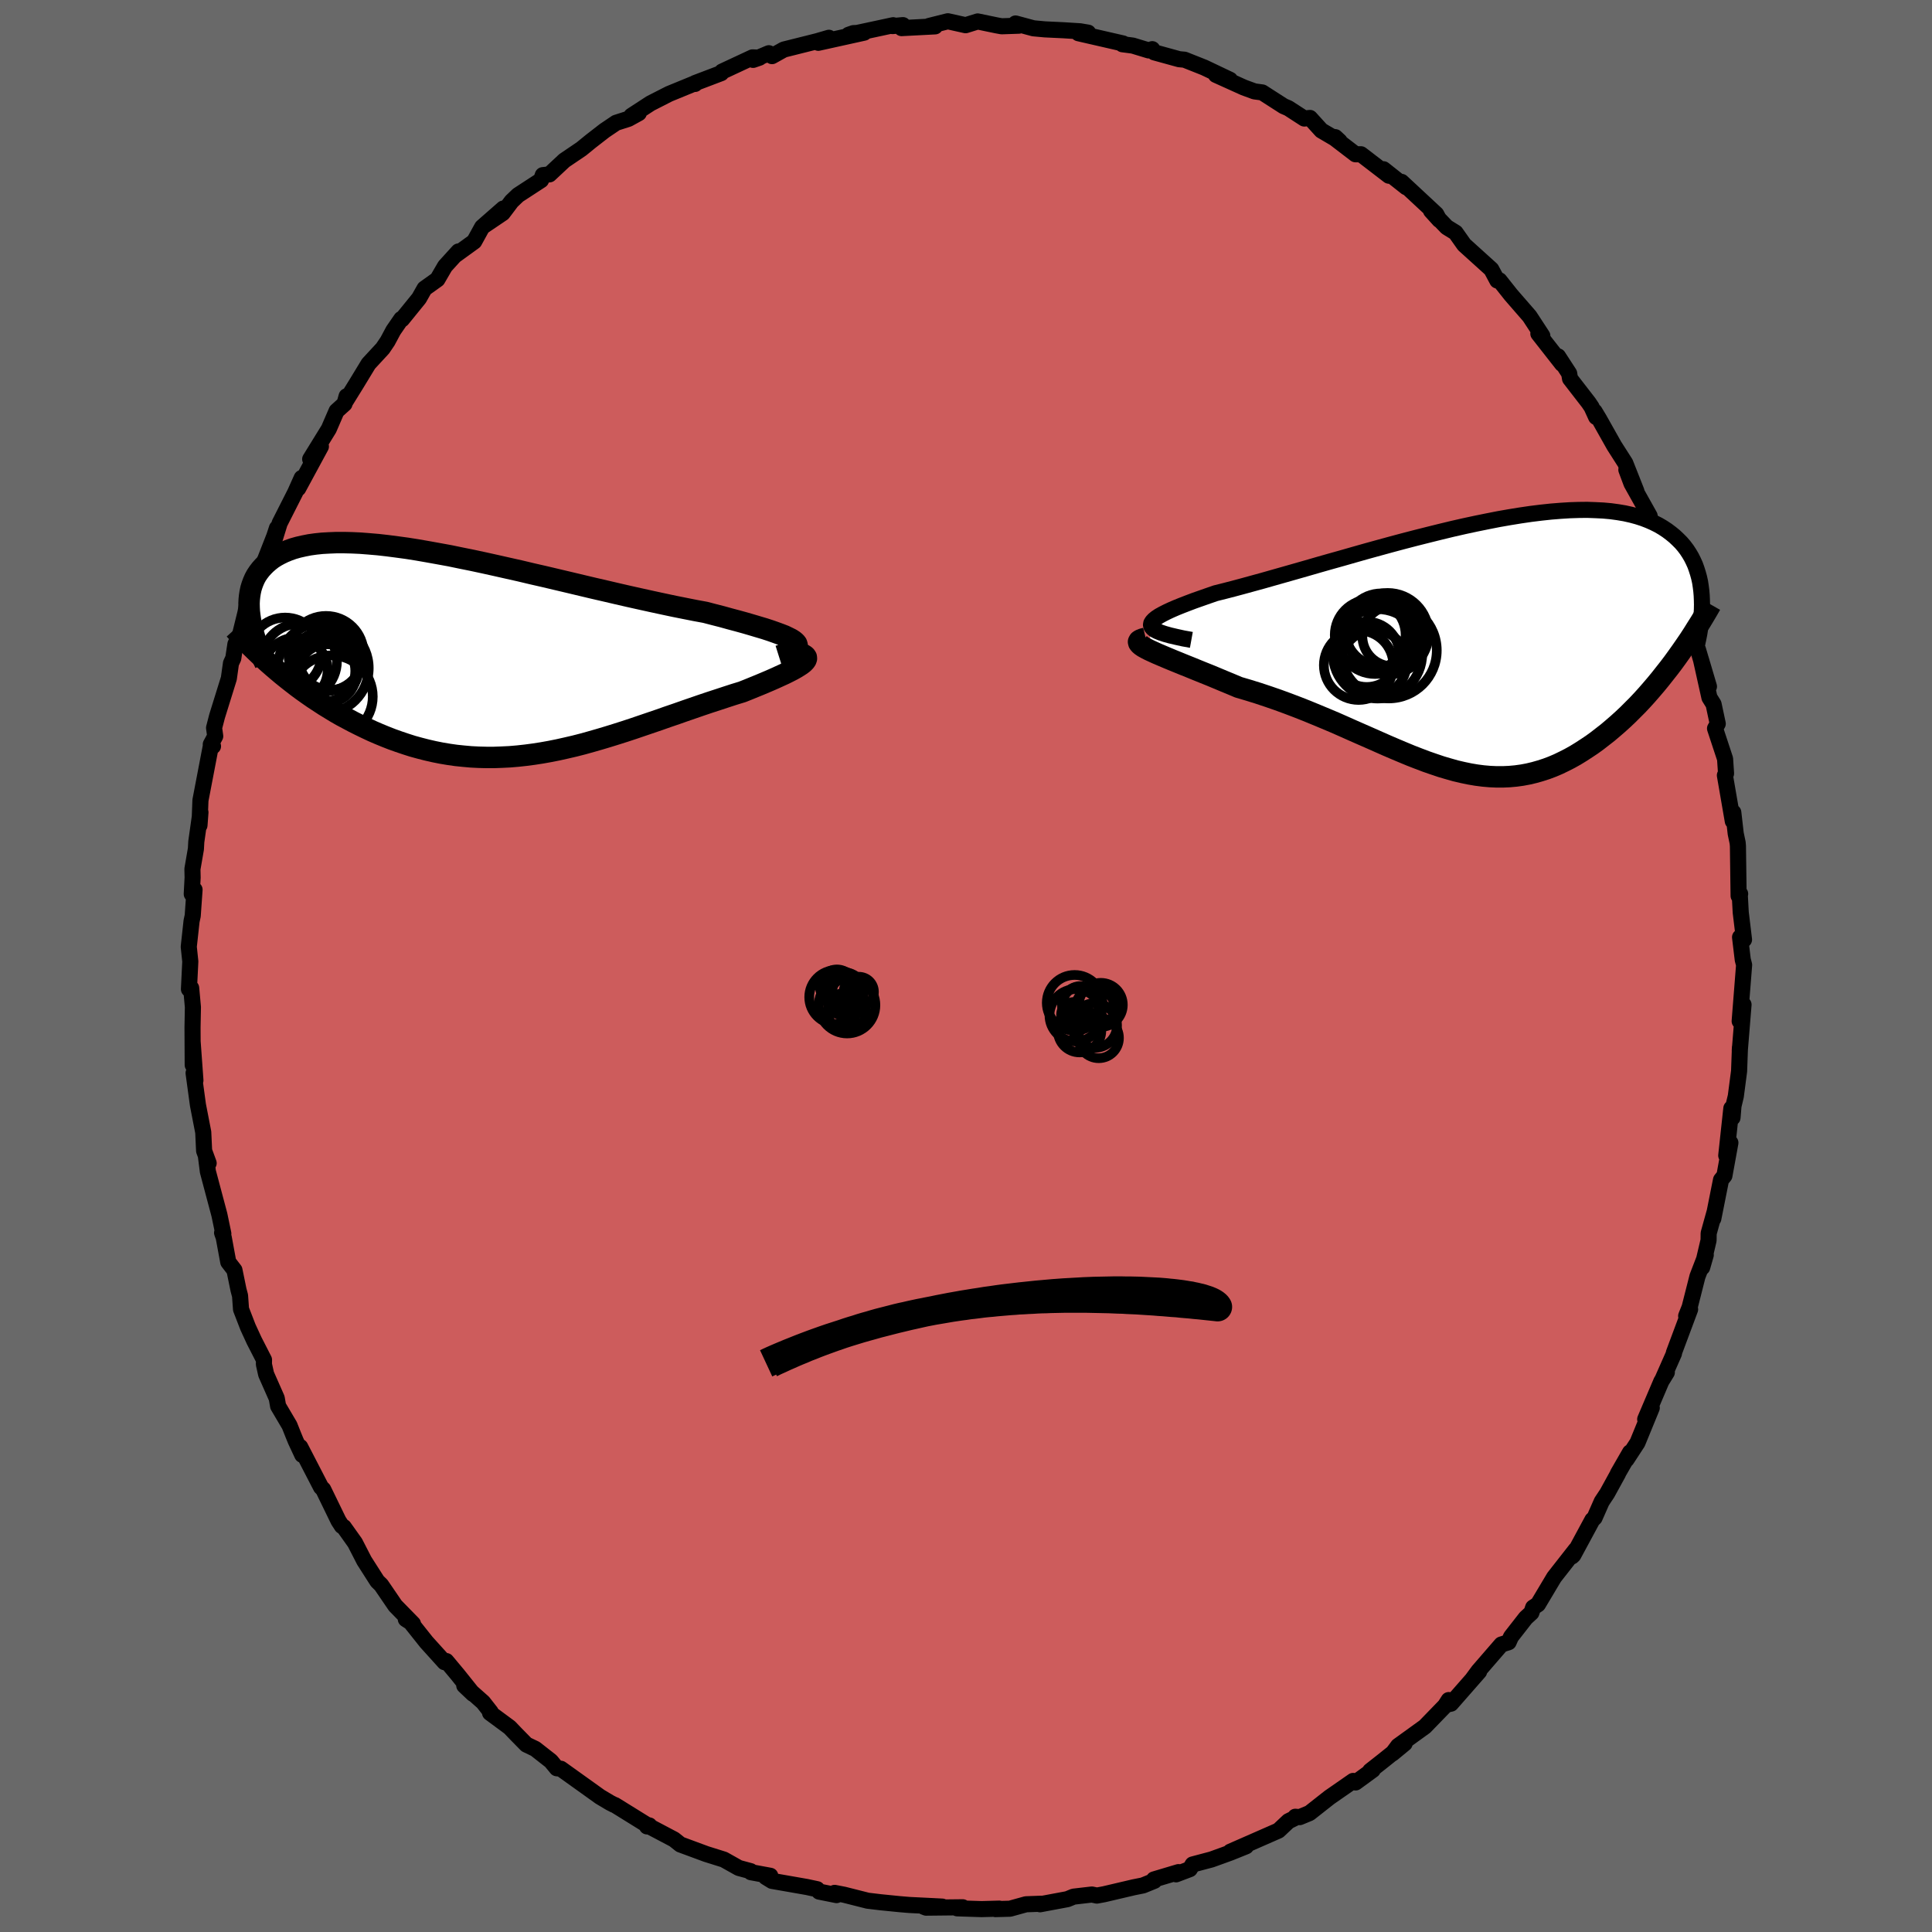 
  <svg viewBox="-100 -100 200 200" xmlns="http://www.w3.org/2000/svg" width="500" height="500" id="face-svg">
    <defs>
      <clipPath id="leftEyeClipPath">
        <polyline points="32.93,-1.17 32.67,-1.34 32.35,-1.5 31.98,-1.68 31.54,-1.85 31.05,-2.03 30.51,-2.22 29.93,-2.41 29.29,-2.6 28.62,-2.8 27.9,-3.01 27.14,-3.22 26.35,-3.43 25.52,-3.66 24.66,-3.88 23.78,-4.11 22.75,-4.3 21.69,-4.51 20.59,-4.73 19.46,-4.97 18.3,-5.22 17.12,-5.48 15.91,-5.75 14.69,-6.03 13.45,-6.32 12.19,-6.61 10.93,-6.91 9.67,-7.21 8.4,-7.51 7.13,-7.81 5.86,-8.1 4.6,-8.4 3.35,-8.68 2.11,-8.96 0.89,-9.23 -0.32,-9.49 -1.51,-9.73 -2.67,-9.97 -3.82,-10.18 -4.93,-10.38 -6.02,-10.57 -7.09,-10.74 -8.12,-10.88 -9.12,-11.01 -10.09,-11.12 -11.02,-11.2 -11.92,-11.27 -12.78,-11.31 -13.61,-11.33 -14.4,-11.33 -15.15,-11.3 -15.87,-11.26 -16.55,-11.19 -17.19,-11.1 -17.8,-10.98 -18.37,-10.85 -18.9,-10.7 -19.4,-10.52 -19.86,-10.33 -20.29,-10.12 -20.69,-9.9 -21.06,-9.66 -21.39,-9.4 -21.7,-9.13 -21.98,-8.85 -22.24,-8.56 -22.47,-8.26 -22.68,-7.95 -22.86,-7.62 -23.01,-7.28 -23.14,-6.93 -23.25,-6.57 -23.33,-6.2 -23.39,-5.82 -23.43,-5.43 -23.45,-5.03 -23.44,-4.62 -23.42,-4.21 -23.37,-3.78 -23.31,-3.36 -20.53,1.93 -20.03,2.35 -19.52,2.76 -19,3.17 -18.47,3.58 -17.93,3.98 -17.38,4.37 -16.82,4.76 -16.24,5.14 -15.66,5.52 -15.07,5.88 -14.48,6.24 -13.87,6.59 -13.25,6.92 -12.63,7.25 -11.99,7.57 -11.35,7.88 -10.69,8.19 -10.02,8.48 -9.34,8.76 -8.65,9.03 -7.95,9.28 -7.24,9.52 -6.52,9.75 -5.79,9.95 -5.05,10.14 -4.31,10.31 -3.56,10.46 -2.79,10.59 -2.02,10.7 -1.25,10.78 -0.47,10.85 0.32,10.89 1.12,10.91 1.92,10.91 2.73,10.88 3.55,10.84 4.37,10.77 5.19,10.68 6.02,10.57 6.86,10.44 7.7,10.29 8.55,10.12 9.4,9.93 10.26,9.73 11.12,9.51 11.98,9.27 12.85,9.02 13.72,8.76 14.59,8.49 15.47,8.21 16.35,7.92 17.23,7.62 18.11,7.32 18.99,7.02 19.87,6.71 20.75,6.41 21.63,6.1 22.5,5.8 23.37,5.5 24.23,5.21 25.09,4.93 25.94,4.65 26.77,4.38 27.59,4.13 28.22,3.88 28.83,3.63 29.42,3.39 29.99,3.15 30.53,2.92 31.05,2.69 31.53,2.47 31.99,2.26 32.41,2.05 32.8,1.85 33.14,1.66 33.45,1.47 33.71,1.3 33.93,1.13 34.09,0.97" />
      </clipPath>
      <clipPath id="rightEyeClipPath">
        <polyline points="-33.76,-2.08 -33.73,-2.25 -33.62,-2.43 -33.45,-2.61 -33.22,-2.8 -32.92,-3 -32.56,-3.2 -32.15,-3.41 -31.68,-3.63 -31.15,-3.86 -30.58,-4.09 -29.96,-4.33 -29.3,-4.58 -28.59,-4.83 -27.85,-5.09 -27.07,-5.36 -26.19,-5.58 -25.26,-5.82 -24.29,-6.08 -23.27,-6.36 -22.21,-6.65 -21.12,-6.96 -19.99,-7.28 -18.83,-7.61 -17.64,-7.95 -16.43,-8.3 -15.2,-8.65 -13.95,-9 -12.69,-9.36 -11.42,-9.72 -10.15,-10.07 -8.87,-10.42 -7.6,-10.76 -6.33,-11.09 -5.06,-11.41 -3.81,-11.72 -2.57,-12.02 -1.34,-12.3 -0.13,-12.56 1.05,-12.8 2.22,-13.03 3.36,-13.23 4.47,-13.41 5.56,-13.57 6.61,-13.7 7.64,-13.81 8.63,-13.89 9.58,-13.95 10.5,-13.98 11.39,-13.99 12.24,-13.96 13.06,-13.92 13.83,-13.85 14.57,-13.75 15.28,-13.63 15.95,-13.48 16.58,-13.31 17.17,-13.12 17.74,-12.9 18.26,-12.67 18.76,-12.42 19.22,-12.15 19.66,-11.86 20.06,-11.56 20.44,-11.25 20.79,-10.92 21.12,-10.59 21.42,-10.24 21.7,-9.87 21.95,-9.49 22.18,-9.1 22.38,-8.7 22.57,-8.28 22.72,-7.86 22.86,-7.42 22.98,-6.98 23.08,-6.53 23.15,-6.07 23.21,-5.6 23.25,-5.12 20.3,1.81 19.86,2.39 19.41,2.96 18.96,3.53 18.5,4.09 18.03,4.64 17.56,5.18 17.08,5.71 16.59,6.23 16.09,6.73 15.59,7.23 15.08,7.71 14.56,8.18 14.04,8.63 13.52,9.07 12.98,9.49 12.44,9.91 11.89,10.31 11.32,10.69 10.75,11.06 10.18,11.41 9.59,11.74 9,12.04 8.4,12.33 7.79,12.59 7.18,12.82 6.56,13.02 5.93,13.2 5.3,13.35 4.66,13.47 4.01,13.56 3.35,13.62 2.68,13.65 2.01,13.65 1.33,13.62 0.64,13.56 -0.06,13.47 -0.77,13.35 -1.49,13.2 -2.22,13.03 -2.96,12.82 -3.71,12.6 -4.48,12.34 -5.26,12.07 -6.05,11.77 -6.85,11.46 -7.67,11.12 -8.5,10.77 -9.34,10.41 -10.2,10.03 -11.08,9.64 -11.97,9.25 -12.88,8.85 -13.8,8.44 -14.73,8.03 -15.68,7.63 -16.64,7.23 -17.61,6.83 -18.6,6.44 -19.6,6.06 -20.61,5.69 -21.62,5.34 -22.64,5 -23.67,4.68 -24.69,4.38 -25.45,4.06 -26.2,3.75 -26.94,3.44 -27.66,3.14 -28.36,2.86 -29.05,2.58 -29.71,2.31 -30.36,2.05 -30.97,1.8 -31.56,1.56 -32.11,1.33 -32.63,1.11 -33.1,0.91 -33.54,0.71 -33.93,0.53" />
      </clipPath>
      <filter id="fuzzy">
        <feTurbulence id="turbulence" baseFrequency="0.05" numOctaves="3" type="noise" result="noise" />
        <feDisplacementMap in="SourceGraphic" in2="noise" scale="2" />
      </filter>
      <linearGradient id="rainbowGradient" x1="0%" y1="0%" x2="100%" y2="0%">
        <stop offset="0%" style="stop-color: rgb(165, 42, 42); stop-opacity: 1" />
        <stop offset="50%" style="stop-color: rgb(64, 224, 208); stop-opacity: 1" />
        <stop offset="100%" style="stop-color: rgb(144, 238, 144); stop-opacity: 1" />
      </linearGradient>
    </defs>
    <rect x="-100" y="-100" width="100%" height="100%" fill="rgb(105, 105, 105)" />
    <polyline id="faceContour" points="80.41,-0.65 80.55,-0.11 80.09,5.71 80.44,3.98 80.49,4 80.1,8.79 80.12,8.42 80.03,10.88 79.69,13.48 79.45,14.48 79.35,15.7 79.23,14.73 78.7,19.62 79.13,18.3 78.51,21.71 78.16,22.14 77.36,26.16 77.49,25.48 76.88,27.67 76.87,28.4 76.21,31.2 76.58,29.91 75.72,32.14 74.91,35.33 74.55,36.23 74.96,35.54 73.28,40.04 73.29,40.11 72.11,42.78 72.55,42.07 71.98,43 70.31,46.92 70.99,45.74 69.51,49.35 68.38,51.08 68.74,50.35 67.48,52.54 67.5,52.54 66.38,54.58 65.81,55.44 65.07,57.12 64.84,57.34 62.87,60.99 62.73,61.12 63.12,60.42 60.88,63.28 59.21,66.08 58.71,66.41 58.53,66.95 57.95,67.48 56.42,69.44 56.17,70 55.42,70.24 53.04,72.99 52.4,73.86 53.12,73.04 50.21,76.36 49.65,76.49 49.97,75.99 50.04,76.12 47.5,78.74 44.73,80.74 44.15,81.52 45.41,80.48 43.15,82.29 41.84,83.32 42.11,83.22 40.33,84.52 40.08,84.36 37.63,86.06 35.56,87.69 34.54,88.11 34.09,88.07 34.01,88.22 33.38,88.53 32.35,89.5 27.36,91.69 28.99,91.13 27.38,91.78 25.42,92.49 23.46,93.01 23.17,93.49 21.75,94.03 22,93.8 19.46,94.56 19.5,94.7 18.32,95.18 17.37,95.37 14.3,96.09 13.55,96.23 13.03,96.12 11.13,96.34 10.5,96.6 7.66,97.13 7.84,97.07 6.21,97.13 4.55,97.59 3.05,97.63 3.45,97.58 1.62,97.63 -0.91,97.55 -0.34,97.44 -4.13,97.48 -4.36,97.39 -2.46,97.37 -5.89,97.2 -6.84,97.12 -8.84,96.92 -10.18,96.76 -12.63,96.14 -13.6,95.95 -13.4,96.18 -15.2,95.82 -15.41,95.57 -16.48,95.34 -20.08,94.71 -20.73,94.31 -20.26,94.18 -22.27,93.81 -22.3,93.7 -23.52,93.37 -25.07,92.5 -26.89,91.93 -29.57,90.94 -30.22,90.42 -32.74,89.09 -33.02,89.07 -32.78,88.97 -33.05,88.9 -36.34,86.86 -36.42,86.84 -36.85,86.62 -37.89,86 -38.42,85.62 -41.94,83.1 -42.36,83.05 -42.97,82.31 -44.59,81.04 -45.51,80.6 -46.58,79.51 -47.24,78.82 -49.27,77.32 -49.2,77.23 -49.99,76.22 -51.94,74.49 -51.03,75.35 -52.63,73.35 -53.8,71.95 -53.98,72.07 -55.86,69.99 -57.57,67.84 -57.99,67.62 -57.25,68.09 -59.08,66.22 -60.54,64.08 -60.94,63.69 -62.3,61.56 -63.25,59.71 -63.57,59.26 -64.41,58.08 -64.61,57.97 -64.96,57.43 -66.54,54.18 -66.77,53.95 -68.92,49.79 -68.71,50.61 -69.39,49.15 -69.66,48.49 -70.03,47.56 -71.21,45.56 -71.35,44.75 -72.45,42.26 -72.68,41.23 -72.67,40.77 -73.69,38.78 -74.33,37.39 -75.05,35.53 -75.15,34.13 -75.31,33.53 -75.73,31.48 -76.37,30.65 -76.84,28.1 -77.01,27.62 -76.88,27.71 -77.29,25.75 -78.48,21.28 -78.67,19.79 -78.4,20.41 -78.87,19.13 -78.96,17.21 -79.24,15.77 -79.51,14.38 -79.96,11.08 -79.77,11.84 -80.06,7.84 -80.05,10.25 -80.07,6.36 -80.03,4.26 -80.21,2.28 -80.44,2.4 -80.3,-0.47 -80.46,-1.99 -80.17,-4.64 -80.05,-5.2 -79.86,-7.9 -80.15,-7.45 -80.06,-9.16 -80.08,-10.04 -79.72,-12.12 -79.68,-12.86 -79.25,-15.91 -79.35,-14.56 -79.25,-17.15 -78.15,-22.9 -77.95,-22.75 -78.18,-22.94 -77.72,-23.79 -77.84,-24.65 -77.53,-25.85 -76.31,-29.77 -76.09,-31.34 -75.85,-31.86 -75.63,-33.32 -75.13,-34.39 -74.6,-36.54 -74.48,-37.15 -74.33,-37.55 -73.15,-40.84 -73.02,-40.88 -71.61,-44.48 -71.33,-45.33 -71.62,-44 -71.05,-45.84 -69.44,-49.02 -68.77,-50.52 -69.13,-49.44 -66.78,-53.78 -67.89,-52.47 -65.96,-55.6 -65.16,-57.45 -64.34,-58.19 -64.12,-58.98 -64.26,-58.41 -63.15,-60.2 -61.85,-62.34 -60.38,-63.93 -59.88,-64.67 -59.28,-65.79 -58.46,-66.98 -58.38,-66.95 -56.62,-69.12 -56.05,-70.13 -54.72,-71.08 -53.93,-72.44 -52.54,-73.97 -52.87,-73.58 -50.91,-75 -50.09,-76.49 -47.9,-78.41 -49.9,-76.63 -47.96,-77.94 -47.04,-79.16 -46.37,-79.8 -43.99,-81.35 -43.81,-81.87 -43.12,-81.95 -41.58,-83.39 -39.82,-84.58 -38.85,-85.37 -37.42,-86.48 -36.22,-87.29 -34.94,-87.7 -33.87,-88.29 -34.64,-88.01 -32.66,-89.3 -30.74,-90.28 -28.23,-91.31 -28.05,-91.31 -28.05,-91.4 -25.34,-92.43 -25.25,-92.59 -22.1,-94.06 -21.38,-94.03 -22.04,-93.8 -20.41,-94.49 -20.08,-94.19 -18.86,-94.87 -15.43,-95.73 -14.19,-96.09 -15.29,-95.57 -10.54,-96.62 -11.66,-96.57 -12.15,-96.4 -7.54,-97.39 -7.61,-97.3 -6.53,-97.4 -6.67,-97.09 -3.2,-97.27 -3.83,-97.31 -1.88,-97.8 -0.04,-97.39 1.21,-97.78 3.19,-97.37 3.69,-97.28 5.47,-97.34 5.13,-97.57 6.98,-97.07 8.17,-96.96 10.07,-96.87 11.82,-96.76 12.64,-96.62 11.64,-96.56 16.26,-95.5 16.19,-95.42 17.27,-95.28 18.91,-94.78 19.28,-94.91 19.49,-94.58 22.07,-93.87 22.62,-93.82 24.66,-93.01 27.33,-91.74 25.87,-92.25 28.77,-90.94 29.86,-90.54 30.67,-90.43 32.88,-89.01 33.37,-88.8 35.02,-87.73 35.61,-87.79 36.79,-86.49 38.68,-85.38 38.23,-85.8 37.96,-85.84 40.32,-84.03 40.89,-84.03 43.78,-81.81 43.22,-82.48 45.57,-80.62 45.09,-81.17 48.68,-77.83 49,-77.23 48.14,-78.18 49.77,-76.48 50.68,-75.92 51.57,-74.66 54.38,-72.12 55,-70.96 55.22,-70.98 56.41,-69.48 57.27,-68.49 58.34,-67.26 59.66,-65.24 59.25,-65.46 61.71,-62.32 61.29,-63.11 62.44,-61.34 62.53,-60.8 64.45,-58.32 64.76,-57.86 65.23,-56.83 65.07,-57.41 65.54,-56.63 67.1,-53.86 68.25,-52.06 69.4,-49.15 68.36,-51.37 68.89,-49.95 70.77,-46.59 70.93,-45.62 71.67,-43.84 71.6,-44.17 72.64,-41.69 73.06,-40.74 73.75,-38.25 74.37,-36.65 75.37,-34.34 75.05,-34.75 75.77,-32.77 76.91,-28.93 76.09,-31.7 76.96,-27.79 77.39,-27.1 77.82,-25.08 77.54,-24.59 78.58,-21.44 78.68,-19.93 78.64,-19.82 78.56,-19.74 79.38,-14.99 79.43,-15.9 79.68,-13.71 79.88,-12.76 79.91,-12.42 79.98,-7.26 80.14,-7.47 80.1,-7.39 80.2,-5.55 80.54,-2.73 80.13,-2.98 80.41,-0.65 80.55,-0.11" fill="rgb(205, 92, 92)" stroke="black" stroke-width="1.667" stroke-linejoin="round" filter="url(#fuzzy)" />
    <g transform="translate(52.91 -33.23)">
      <polyline id="rightCountour" points="-33.76,-2.08 -33.73,-2.25 -33.62,-2.43 -33.45,-2.61 -33.22,-2.8 -32.92,-3 -32.56,-3.2 -32.15,-3.41 -31.68,-3.63 -31.15,-3.86 -30.58,-4.09 -29.96,-4.33 -29.3,-4.58 -28.59,-4.83 -27.85,-5.09 -27.07,-5.36 -26.19,-5.58 -25.26,-5.82 -24.29,-6.08 -23.27,-6.36 -22.21,-6.65 -21.12,-6.96 -19.99,-7.28 -18.83,-7.61 -17.64,-7.95 -16.43,-8.3 -15.2,-8.65 -13.95,-9 -12.69,-9.36 -11.42,-9.72 -10.15,-10.07 -8.87,-10.42 -7.6,-10.76 -6.33,-11.09 -5.06,-11.41 -3.81,-11.72 -2.57,-12.02 -1.34,-12.3 -0.13,-12.56 1.05,-12.8 2.22,-13.03 3.36,-13.23 4.47,-13.41 5.56,-13.57 6.61,-13.7 7.64,-13.81 8.63,-13.89 9.58,-13.95 10.5,-13.98 11.39,-13.99 12.24,-13.96 13.06,-13.92 13.83,-13.85 14.57,-13.75 15.28,-13.63 15.95,-13.48 16.58,-13.31 17.17,-13.12 17.74,-12.9 18.26,-12.67 18.76,-12.42 19.22,-12.15 19.66,-11.86 20.06,-11.56 20.44,-11.25 20.79,-10.92 21.12,-10.59 21.42,-10.24 21.7,-9.87 21.95,-9.49 22.18,-9.1 22.38,-8.7 22.57,-8.28 22.72,-7.86 22.86,-7.42 22.98,-6.98 23.08,-6.53 23.15,-6.07 23.21,-5.6 23.25,-5.12 20.3,1.81 19.86,2.39 19.41,2.96 18.96,3.53 18.5,4.09 18.03,4.64 17.56,5.18 17.08,5.71 16.59,6.23 16.09,6.73 15.59,7.23 15.08,7.71 14.56,8.18 14.04,8.63 13.52,9.07 12.98,9.49 12.44,9.91 11.89,10.31 11.32,10.69 10.75,11.06 10.18,11.41 9.59,11.74 9,12.04 8.4,12.33 7.79,12.59 7.18,12.82 6.56,13.02 5.93,13.2 5.3,13.35 4.66,13.47 4.01,13.56 3.35,13.62 2.68,13.65 2.01,13.65 1.33,13.62 0.64,13.56 -0.06,13.47 -0.77,13.35 -1.49,13.2 -2.22,13.03 -2.96,12.82 -3.71,12.6 -4.48,12.34 -5.26,12.07 -6.05,11.77 -6.85,11.46 -7.67,11.12 -8.5,10.77 -9.34,10.41 -10.2,10.03 -11.08,9.64 -11.97,9.25 -12.88,8.85 -13.8,8.44 -14.73,8.03 -15.68,7.63 -16.64,7.23 -17.61,6.83 -18.6,6.44 -19.6,6.06 -20.61,5.69 -21.62,5.34 -22.64,5 -23.67,4.68 -24.69,4.38 -25.45,4.06 -26.2,3.75 -26.94,3.44 -27.66,3.14 -28.36,2.86 -29.05,2.58 -29.71,2.31 -30.36,2.05 -30.97,1.8 -31.56,1.56 -32.11,1.33 -32.63,1.11 -33.1,0.91 -33.54,0.71 -33.93,0.53" fill="white" stroke="white" stroke-width="0" stroke-linejoin="round" filter="url(#fuzzy)" />
    </g>
    <g transform="translate(-50.77 -32.5)">
      <polyline id="leftCountour" points="32.93,-1.17 32.67,-1.34 32.35,-1.5 31.98,-1.68 31.54,-1.85 31.05,-2.03 30.51,-2.22 29.93,-2.41 29.29,-2.6 28.62,-2.8 27.9,-3.01 27.14,-3.22 26.35,-3.43 25.52,-3.66 24.66,-3.88 23.78,-4.11 22.75,-4.3 21.69,-4.51 20.59,-4.73 19.46,-4.97 18.3,-5.22 17.12,-5.48 15.91,-5.75 14.69,-6.03 13.45,-6.32 12.19,-6.61 10.93,-6.91 9.67,-7.21 8.4,-7.51 7.13,-7.81 5.86,-8.1 4.6,-8.4 3.35,-8.68 2.11,-8.96 0.89,-9.23 -0.32,-9.49 -1.51,-9.73 -2.67,-9.97 -3.82,-10.18 -4.93,-10.38 -6.02,-10.57 -7.09,-10.74 -8.12,-10.88 -9.12,-11.01 -10.09,-11.12 -11.02,-11.2 -11.92,-11.27 -12.78,-11.31 -13.61,-11.33 -14.4,-11.33 -15.15,-11.3 -15.87,-11.26 -16.55,-11.19 -17.19,-11.1 -17.8,-10.98 -18.37,-10.85 -18.9,-10.7 -19.4,-10.52 -19.86,-10.33 -20.29,-10.12 -20.69,-9.9 -21.06,-9.66 -21.39,-9.4 -21.7,-9.13 -21.98,-8.85 -22.24,-8.56 -22.47,-8.26 -22.68,-7.95 -22.86,-7.62 -23.01,-7.28 -23.14,-6.93 -23.25,-6.57 -23.33,-6.2 -23.39,-5.82 -23.43,-5.43 -23.45,-5.03 -23.44,-4.62 -23.42,-4.21 -23.37,-3.78 -23.31,-3.36 -20.53,1.93 -20.03,2.35 -19.52,2.76 -19,3.17 -18.47,3.58 -17.93,3.98 -17.38,4.37 -16.82,4.76 -16.24,5.14 -15.66,5.52 -15.07,5.88 -14.48,6.24 -13.87,6.59 -13.25,6.92 -12.63,7.25 -11.99,7.57 -11.35,7.88 -10.69,8.19 -10.02,8.48 -9.34,8.76 -8.65,9.03 -7.95,9.28 -7.24,9.52 -6.52,9.75 -5.79,9.95 -5.05,10.14 -4.31,10.31 -3.56,10.46 -2.79,10.59 -2.02,10.7 -1.25,10.78 -0.47,10.85 0.32,10.89 1.12,10.91 1.92,10.91 2.73,10.88 3.55,10.84 4.37,10.77 5.19,10.68 6.02,10.57 6.86,10.44 7.7,10.29 8.55,10.12 9.4,9.93 10.26,9.73 11.12,9.51 11.98,9.27 12.85,9.02 13.72,8.76 14.59,8.49 15.47,8.21 16.35,7.92 17.23,7.62 18.11,7.32 18.99,7.02 19.87,6.71 20.75,6.41 21.63,6.1 22.5,5.8 23.37,5.5 24.23,5.21 25.09,4.93 25.94,4.65 26.77,4.38 27.59,4.13 28.22,3.88 28.83,3.63 29.42,3.39 29.99,3.15 30.53,2.92 31.05,2.69 31.53,2.47 31.99,2.26 32.41,2.05 32.8,1.85 33.14,1.66 33.45,1.47 33.71,1.3 33.93,1.13 34.09,0.97" fill="white" stroke="white" stroke-width="0" stroke-linejoin="round" filter="url(#fuzzy)" />
    </g>
    <g transform="translate(52.91 -33.23)">
      <polyline id="rightUpper" points="-29.58,-0.53 -30.41,-0.68 -31.14,-0.84 -31.78,-0.99 -32.32,-1.14 -32.77,-1.29 -33.13,-1.44 -33.41,-1.59 -33.6,-1.75 -33.72,-1.91 -33.76,-2.08 -33.73,-2.25 -33.62,-2.43 -33.45,-2.61 -33.22,-2.8 -32.92,-3 -32.56,-3.2 -32.15,-3.41 -31.68,-3.63 -31.15,-3.86 -30.58,-4.09 -29.96,-4.33 -29.3,-4.58 -28.59,-4.83 -27.85,-5.09 -27.07,-5.36 -26.19,-5.58 -25.26,-5.82 -24.29,-6.08 -23.27,-6.36 -22.21,-6.65 -21.12,-6.96 -19.99,-7.28 -18.83,-7.61 -17.64,-7.95 -16.43,-8.3 -15.2,-8.65 -13.95,-9 -12.69,-9.36 -11.42,-9.72 -10.15,-10.07 -8.87,-10.42 -7.6,-10.76 -6.33,-11.09 -5.06,-11.41 -3.81,-11.72 -2.57,-12.02 -1.34,-12.3 -0.13,-12.56 1.05,-12.8 2.22,-13.03 3.36,-13.23 4.47,-13.41 5.56,-13.57 6.61,-13.7 7.64,-13.81 8.63,-13.89 9.58,-13.95 10.5,-13.98 11.39,-13.99 12.24,-13.96 13.06,-13.92 13.83,-13.85 14.57,-13.75 15.28,-13.63 15.95,-13.48 16.58,-13.31 17.17,-13.12 17.74,-12.9 18.26,-12.67 18.76,-12.42 19.22,-12.15 19.66,-11.86 20.06,-11.56 20.44,-11.25 20.79,-10.92 21.12,-10.59 21.42,-10.24 21.7,-9.87 21.95,-9.49 22.18,-9.1 22.38,-8.7 22.57,-8.28 22.72,-7.86 22.86,-7.42 22.98,-6.98 23.08,-6.53 23.15,-6.07 23.21,-5.6 23.25,-5.12 23.27,-4.64 23.28,-4.16 23.27,-3.67 23.24,-3.18 23.2,-2.68 23.15,-2.18 23.08,-1.67 23,-1.16 22.9,-0.66 22.79,-0.14" fill="none" stroke="black" stroke-width="1.667" stroke-linejoin="round" filter="url(#fuzzy)" />
      <polyline id="rightLower" points="-34.3,-0.7 -34.62,-0.62 -34.85,-0.53 -34.99,-0.44 -35.05,-0.33 -35.02,-0.21 -34.93,-0.09 -34.77,0.05 -34.55,0.2 -34.26,0.36 -33.93,0.53 -33.54,0.71 -33.1,0.91 -32.63,1.11 -32.11,1.33 -31.56,1.56 -30.97,1.8 -30.36,2.05 -29.71,2.31 -29.05,2.58 -28.36,2.86 -27.66,3.14 -26.94,3.44 -26.2,3.75 -25.45,4.06 -24.69,4.38 -23.67,4.68 -22.64,5 -21.62,5.34 -20.61,5.69 -19.6,6.06 -18.6,6.44 -17.61,6.83 -16.64,7.23 -15.68,7.63 -14.73,8.03 -13.8,8.44 -12.88,8.85 -11.97,9.25 -11.08,9.64 -10.2,10.03 -9.34,10.41 -8.5,10.77 -7.67,11.12 -6.85,11.46 -6.05,11.77 -5.26,12.07 -4.48,12.34 -3.71,12.6 -2.96,12.82 -2.22,13.03 -1.49,13.2 -0.77,13.35 -0.06,13.47 0.64,13.56 1.33,13.62 2.01,13.65 2.68,13.65 3.35,13.62 4.01,13.56 4.66,13.47 5.3,13.35 5.93,13.2 6.56,13.02 7.18,12.82 7.79,12.59 8.4,12.33 9,12.04 9.59,11.74 10.18,11.41 10.75,11.06 11.32,10.69 11.89,10.31 12.44,9.91 12.98,9.49 13.52,9.07 14.04,8.63 14.56,8.18 15.08,7.71 15.59,7.23 16.09,6.73 16.59,6.23 17.08,5.71 17.56,5.18 18.03,4.64 18.5,4.09 18.96,3.53 19.41,2.96 19.86,2.39 20.3,1.81 20.72,1.23 21.14,0.64 21.55,0.05 21.96,-0.55 22.35,-1.15 22.73,-1.76 23.11,-2.36 23.48,-2.97 23.84,-3.58 24.19,-4.19" fill="none" stroke="black" stroke-width="2.222" stroke-linejoin="round" filter="url(#fuzzy)" />
      <circle r="3.378" cx="-11.428" cy="0.968" stroke="black" fill="none" stroke-width="1.0" filter="url(#fuzzy)" clip-path="url(#rightEyeClipPath)" /><circle r="3.4" cx="-10.678" cy="1.858" stroke="black" fill="none" stroke-width="1.0" filter="url(#fuzzy)" clip-path="url(#rightEyeClipPath)" /><circle r="4.226" cx="-9.248" cy="-1.162" stroke="black" fill="none" stroke-width="1.0" filter="url(#fuzzy)" clip-path="url(#rightEyeClipPath)" /><circle r="4.628" cx="-10.308" cy="0.913" stroke="black" fill="none" stroke-width="1.0" filter="url(#fuzzy)" clip-path="url(#rightEyeClipPath)" /><circle r="3.77" cx="-9.913" cy="-1.572" stroke="black" fill="none" stroke-width="1.0" filter="url(#fuzzy)" clip-path="url(#rightEyeClipPath)" /><circle r="3.596" cx="-12.268" cy="2.093" stroke="black" fill="none" stroke-width="1.0" filter="url(#fuzzy)" clip-path="url(#rightEyeClipPath)" /><circle r="3.954" cx="-10.553" cy="-0.952" stroke="black" fill="none" stroke-width="1.0" filter="url(#fuzzy)" clip-path="url(#rightEyeClipPath)" /><circle r="4.968" cx="-9.143" cy="0.563" stroke="black" fill="none" stroke-width="1.0" filter="url(#fuzzy)" clip-path="url(#rightEyeClipPath)" /><circle r="3.668" cx="-11.068" cy="-1.032" stroke="black" fill="none" stroke-width="1.0" filter="url(#fuzzy)" clip-path="url(#rightEyeClipPath)" /><circle r="3.122" cx="-8.758" cy="-0.917" stroke="black" fill="none" stroke-width="1.0" filter="url(#fuzzy)" clip-path="url(#rightEyeClipPath)" />
      </g>
    <g transform="translate(-50.77 -32.5)">
      <polyline id="leftUpper" points="31.39,0.41 31.93,0.24 32.37,0.08 32.72,-0.08 32.99,-0.23 33.17,-0.39 33.27,-0.54 33.29,-0.7 33.24,-0.86 33.12,-1.01 32.93,-1.17 32.67,-1.34 32.35,-1.5 31.98,-1.68 31.54,-1.85 31.05,-2.03 30.51,-2.22 29.93,-2.41 29.29,-2.6 28.62,-2.8 27.9,-3.01 27.14,-3.22 26.35,-3.43 25.52,-3.66 24.66,-3.88 23.78,-4.11 22.75,-4.3 21.69,-4.51 20.59,-4.73 19.46,-4.97 18.3,-5.22 17.12,-5.48 15.91,-5.75 14.69,-6.03 13.45,-6.32 12.19,-6.61 10.93,-6.91 9.67,-7.21 8.4,-7.51 7.13,-7.81 5.86,-8.1 4.6,-8.4 3.35,-8.68 2.11,-8.96 0.89,-9.23 -0.32,-9.49 -1.51,-9.73 -2.67,-9.97 -3.82,-10.18 -4.93,-10.38 -6.02,-10.57 -7.09,-10.74 -8.12,-10.88 -9.12,-11.01 -10.09,-11.12 -11.02,-11.2 -11.92,-11.27 -12.78,-11.31 -13.61,-11.33 -14.4,-11.33 -15.15,-11.3 -15.87,-11.26 -16.55,-11.19 -17.19,-11.1 -17.8,-10.98 -18.37,-10.85 -18.9,-10.7 -19.4,-10.52 -19.86,-10.33 -20.29,-10.12 -20.69,-9.9 -21.06,-9.66 -21.39,-9.4 -21.7,-9.13 -21.98,-8.85 -22.24,-8.56 -22.47,-8.26 -22.68,-7.95 -22.86,-7.62 -23.01,-7.28 -23.14,-6.93 -23.25,-6.57 -23.33,-6.2 -23.39,-5.82 -23.43,-5.43 -23.45,-5.03 -23.44,-4.62 -23.42,-4.21 -23.37,-3.78 -23.31,-3.36 -23.23,-2.92 -23.13,-2.48 -23.02,-2.04 -22.89,-1.59 -22.74,-1.13 -22.57,-0.68 -22.4,-0.22 -22.2,0.25 -22,0.71 -21.78,1.18" fill="none" stroke="black" stroke-width="2.222" stroke-linejoin="round" filter="url(#fuzzy)" />
      <polyline id="leftLower" points="32.13,-0.13 32.68,-0.06 33.14,0.02 33.51,0.1 33.81,0.2 34.02,0.31 34.16,0.42 34.24,0.54 34.25,0.68 34.2,0.82 34.09,0.97 33.93,1.13 33.71,1.3 33.45,1.47 33.14,1.66 32.8,1.85 32.41,2.05 31.99,2.26 31.53,2.47 31.05,2.69 30.53,2.92 29.99,3.15 29.42,3.39 28.83,3.63 28.22,3.88 27.59,4.13 26.77,4.38 25.94,4.65 25.09,4.93 24.23,5.21 23.37,5.5 22.5,5.8 21.63,6.1 20.75,6.41 19.87,6.71 18.99,7.02 18.11,7.32 17.23,7.62 16.35,7.92 15.47,8.21 14.59,8.49 13.72,8.76 12.85,9.02 11.98,9.27 11.12,9.51 10.26,9.73 9.4,9.93 8.55,10.12 7.7,10.29 6.86,10.44 6.02,10.57 5.19,10.68 4.37,10.77 3.55,10.84 2.73,10.88 1.92,10.91 1.12,10.91 0.32,10.89 -0.47,10.85 -1.25,10.78 -2.02,10.7 -2.79,10.59 -3.56,10.46 -4.31,10.31 -5.05,10.14 -5.79,9.95 -6.52,9.75 -7.24,9.52 -7.95,9.28 -8.65,9.03 -9.34,8.76 -10.02,8.48 -10.69,8.19 -11.35,7.88 -11.99,7.57 -12.63,7.25 -13.25,6.92 -13.87,6.59 -14.48,6.24 -15.07,5.88 -15.66,5.52 -16.24,5.14 -16.82,4.76 -17.38,4.37 -17.93,3.98 -18.47,3.58 -19,3.17 -19.52,2.76 -20.03,2.35 -20.53,1.93 -21.02,1.51 -21.5,1.09 -21.97,0.66 -22.43,0.23 -22.87,-0.19 -23.31,-0.62 -23.73,-1.05 -24.15,-1.48 -24.55,-1.92 -24.94,-2.35" fill="none" stroke="black" stroke-width="2.222" stroke-linejoin="round" filter="url(#fuzzy)" />
      <circle r="3.896" cx="-18.247" cy="0.953" stroke="black" fill="none" stroke-width="1.0" filter="url(#fuzzy)" clip-path="url(#leftEyeClipPath)" /><circle r="3.034" cx="-15.372" cy="2.228" stroke="black" fill="none" stroke-width="1.0" filter="url(#fuzzy)" clip-path="url(#leftEyeClipPath)" /><circle r="3.4" cx="-15.852" cy="1.958" stroke="black" fill="none" stroke-width="1.0" filter="url(#fuzzy)" clip-path="url(#leftEyeClipPath)" /><circle r="3.324" cx="-18.637" cy="1.848" stroke="black" fill="none" stroke-width="1.0" filter="url(#fuzzy)" clip-path="url(#leftEyeClipPath)" /><circle r="3.626" cx="-15.682" cy="1.503" stroke="black" fill="none" stroke-width="1.0" filter="url(#fuzzy)" clip-path="url(#leftEyeClipPath)" /><circle r="3.768" cx="-19.712" cy="0.198" stroke="black" fill="none" stroke-width="1.0" filter="url(#fuzzy)" clip-path="url(#leftEyeClipPath)" /><circle r="3.236" cx="-15.047" cy="0.693" stroke="black" fill="none" stroke-width="1.0" filter="url(#fuzzy)" clip-path="url(#leftEyeClipPath)" /><circle r="4.714" cx="-15.772" cy="1.658" stroke="black" fill="none" stroke-width="1.0" filter="url(#fuzzy)" clip-path="url(#leftEyeClipPath)" /><circle r="4.266" cx="-14.907" cy="4.613" stroke="black" fill="none" stroke-width="1.0" filter="url(#fuzzy)" clip-path="url(#leftEyeClipPath)" /><circle r="3.898" cx="-15.482" cy="0.158" stroke="black" fill="none" stroke-width="1.0" filter="url(#fuzzy)" clip-path="url(#leftEyeClipPath)" />
    </g>
    <g id="hairs">
      
    </g>
    
        <g id="pointNose">
          <g id="rightNose"><circle r="2.312" cx="13.324" cy="6.162" stroke="black" fill="none" stroke-width="1.0" filter="url(#fuzzy)" /><circle r="1.908" cx="11.852" cy="4.038" stroke="black" fill="none" stroke-width="1.0" filter="url(#fuzzy)" /><circle r="2.094" cx="13.74" cy="7.45" stroke="black" fill="none" stroke-width="1.0" filter="url(#fuzzy)" /><circle r="2.708" cx="11.348" cy="5.102" stroke="black" fill="none" stroke-width="1.0" filter="url(#fuzzy)" /><circle r="2.278" cx="13.956" cy="4.022" stroke="black" fill="none" stroke-width="1.0" filter="url(#fuzzy)" /><circle r="2.882" cx="11.244" cy="3.81" stroke="black" fill="none" stroke-width="1.0" filter="url(#fuzzy)" /><circle r="2.034" cx="13.36" cy="4.358" stroke="black" fill="none" stroke-width="1.0" filter="url(#fuzzy)" /><circle r="2.248" cx="11.76" cy="6.698" stroke="black" fill="none" stroke-width="1.0" filter="url(#fuzzy)" /><circle r="1.922" cx="11.876" cy="4.002" stroke="black" fill="none" stroke-width="1.0" filter="url(#fuzzy)" /><circle r="1.312" cx="11.156" cy="5.042" stroke="black" fill="none" stroke-width="1.0" filter="url(#fuzzy)" /></g>
          <g id="leftNose"><circle r="1.126" cx="-12.864" cy="3.982" stroke="black" fill="none" stroke-width="1.0" filter="url(#fuzzy)" /><circle r="1.566" cx="-11.096" cy="2.678" stroke="black" fill="none" stroke-width="1.0" filter="url(#fuzzy)" /><circle r="2.054" cx="-12.64" cy="2.698" stroke="black" fill="none" stroke-width="1.0" filter="url(#fuzzy)" /><circle r="2.93" cx="-12.308" cy="4.054" stroke="black" fill="none" stroke-width="1.0" filter="url(#fuzzy)" /><circle r="2.802" cx="-13.428" cy="3.222" stroke="black" fill="none" stroke-width="1.0" filter="url(#fuzzy)" /><circle r="1.06" cx="-12.768" cy="2.482" stroke="black" fill="none" stroke-width="1.0" filter="url(#fuzzy)" /><circle r="1.038" cx="-11.296" cy="4.974" stroke="black" fill="none" stroke-width="1.0" filter="url(#fuzzy)" /><circle r="1.324" cx="-13" cy="5.094" stroke="black" fill="none" stroke-width="1.0" filter="url(#fuzzy)" /><circle r="1.766" cx="-13.36" cy="2.122" stroke="black" fill="none" stroke-width="1.0" filter="url(#fuzzy)" /><circle r="1.98" cx="-12.324" cy="4.758" stroke="black" fill="none" stroke-width="1.0" filter="url(#fuzzy)" /></g>
        </g>
      
    <g id="mouth">
      <polyline points="-20.69,41.13 -20.11,40.86 -19.52,40.6 -18.93,40.35 -18.33,40.1 -17.73,39.86 -17.13,39.62 -16.53,39.39 -15.92,39.16 -15.31,38.94 -14.69,38.72 -14.08,38.51 -13.46,38.31 -12.84,38.11 -12.22,37.91 -11.6,37.72 -10.98,37.53 -10.35,37.35 -9.73,37.18 -9.1,37 -8.47,36.84 -7.85,36.68 -7.22,36.52 -6.59,36.37 -5.97,36.22 -5.34,36.08 -4.72,35.94 -4.09,35.8 -3.47,35.68 -2.85,35.55 -2.23,35.43 -1.61,35.31 -0.99,35.2 -0.38,35.09 0.24,34.99 0.85,34.89 1.45,34.8 2.06,34.7 2.66,34.62 3.26,34.53 3.85,34.45 4.44,34.38 5.03,34.31 5.62,34.24 6.2,34.18 6.77,34.12 7.34,34.06 7.91,34.01 8.47,33.96 9.03,33.91 9.58,33.87 10.12,33.83 10.66,33.8 11.19,33.77 11.72,33.74 12.24,33.71 12.76,33.69 13.27,33.67 13.77,33.66 14.26,33.65 14.75,33.64 15.23,33.63 15.7,33.63 16.16,33.63 16.62,33.64 17.07,33.64 17.51,33.65 17.94,33.66 18.36,33.68 18.78,33.7 19.18,33.72 19.57,33.74 19.96,33.76 20.34,33.79 20.7,33.82 21.06,33.86 21.4,33.89 21.74,33.93 22.06,33.97 22.37,34.01 22.68,34.06 22.97,34.11 23.25,34.15 23.51,34.21 23.77,34.26 24.01,34.32 24.24,34.37 24.46,34.43 24.67,34.5 24.86,34.56 25.04,34.62 25.21,34.69 25.37,34.76 25.51,34.83 25.63,34.9 25.75,34.98 25.84,35.05 25.93,35.13 26,35.21 26.05,35.29 26.05,35.29 25.59,35.24 25.12,35.19 24.65,35.14 24.18,35.09 23.72,35.05 23.25,35 22.78,34.96 22.31,34.92 21.85,34.87 21.38,34.84 20.91,34.8 20.44,34.76 19.98,34.73 19.51,34.69 19.04,34.66 18.57,34.63 18.11,34.6 17.64,34.57 17.17,34.55 16.7,34.53 16.24,34.5 15.77,34.49 15.3,34.47 14.83,34.45 14.37,34.44 13.9,34.43 13.43,34.42 12.96,34.41 12.5,34.4 12.03,34.4 11.56,34.4 11.09,34.4 10.63,34.4 10.16,34.4 9.69,34.41 9.22,34.42 8.76,34.43 8.29,34.45 7.82,34.46 7.35,34.48 6.89,34.51 6.42,34.53 5.95,34.56 5.48,34.58 5.02,34.62 4.55,34.65 4.08,34.69 3.61,34.73 3.15,34.77 2.68,34.82 2.21,34.86 1.74,34.91 1.28,34.97 0.81,35.03 0.34,35.08 -0.12,35.15 -0.59,35.21 -1.06,35.28 -1.53,35.35 -1.99,35.43 -2.46,35.51 -2.93,35.59 -3.4,35.67 -3.86,35.76 -4.33,35.85 -4.8,35.94 -5.27,36.04 -5.73,36.14 -6.2,36.25 -6.67,36.35 -7.14,36.46 -7.6,36.58 -8.07,36.7 -8.54,36.82 -9.01,36.94 -9.47,37.07 -9.94,37.21 -10.41,37.34 -10.88,37.48 -11.34,37.63 -11.81,37.77 -12.28,37.92 -12.75,38.08 -13.21,38.24 -13.68,38.4 -14.15,38.57 -14.62,38.74 -15.08,38.91 -15.55,39.09 -16.02,39.28 -16.49,39.46 -16.95,39.66 -17.42,39.85 -17.89,40.05 -18.36,40.26 -18.82,40.46 -19.29,40.68 -19.76,40.89 -20.23,41.12" fill="rgb(215,127,140)" stroke="black" stroke-width="3" stroke-linejoin="round" filter="url(#fuzzy)" />
    </g>
  </svg>
  